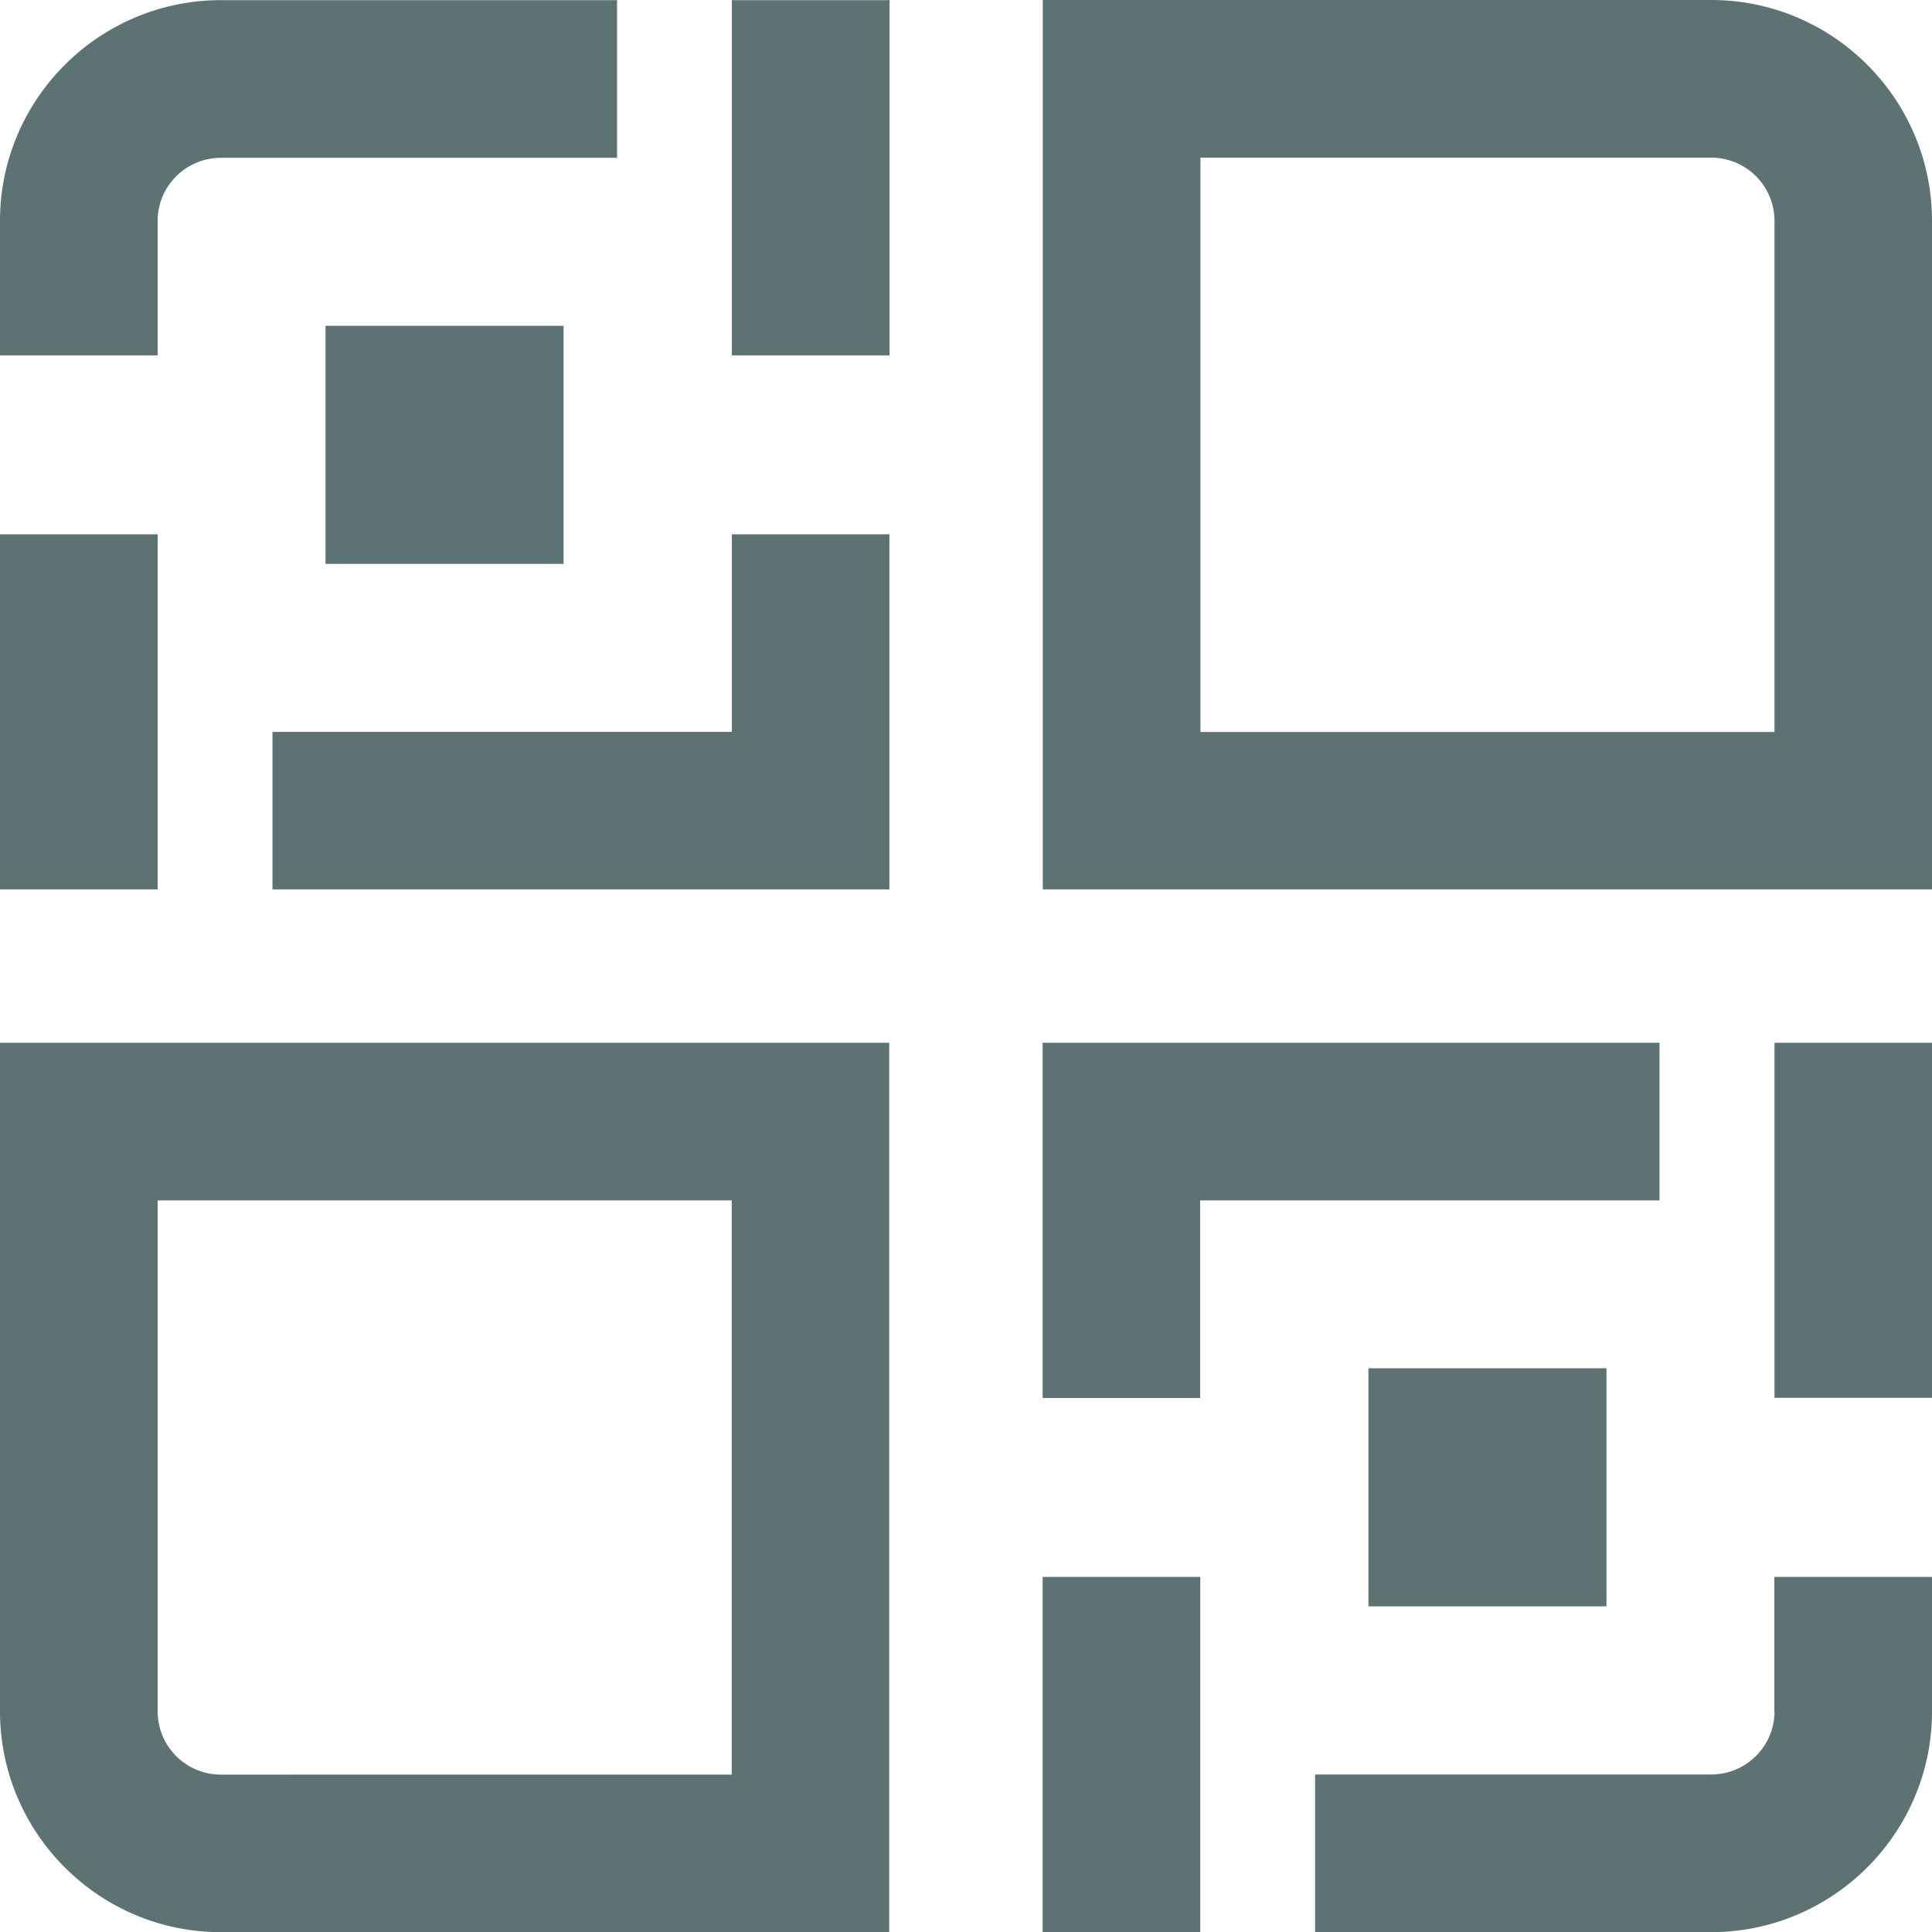 <svg xmlns="http://www.w3.org/2000/svg" viewBox="0 0 130.75 130.76" fill="#5d7373" xmlns:v="https://vecta.io/nano"><path d="M0 115.81c0 8.24 6.7 14.95 14.94 14.95h45.24V70.57H0v45.24zm49.52-34.57v38.86H14.94a4.28 4.28 0 0 1-4.27-4.29V81.24h38.85zm70.57-10.67h10.67V94.6h-10.67zm-7.78 0H70.56v24.04h10.66V81.24h31.09zm-41.75 36.15h10.67v24.04H70.56zm49.53 9.11c0 2.35-1.92 4.26-4.29 4.26H89v10.67h26.8c8.24 0 14.95-6.7 14.95-14.93v-9.11h-10.67v9.11zM92.61 92.6h16.11v16.11H92.61zM115.81 0H70.57v60.19h60.18V14.95c0-8.24-6.7-14.95-14.94-14.95zM81.24 49.53V10.67h34.58a4.28 4.28 0 0 1 4.27 4.29v34.58H81.24zM0 36.16h10.67v24.03H0zm49.53 13.37H18.44v10.66h41.75V36.16H49.53zm0-49.52H60.2v24.04H49.53zM10.67 14.94c0-2.35 1.92-4.26 4.29-4.26h26.8V.01h-26.8C6.71.01 0 6.71 0 14.94v9.11h10.67v-9.11zm11.36 7.11h16.11v16.11H22.03z"/></svg>